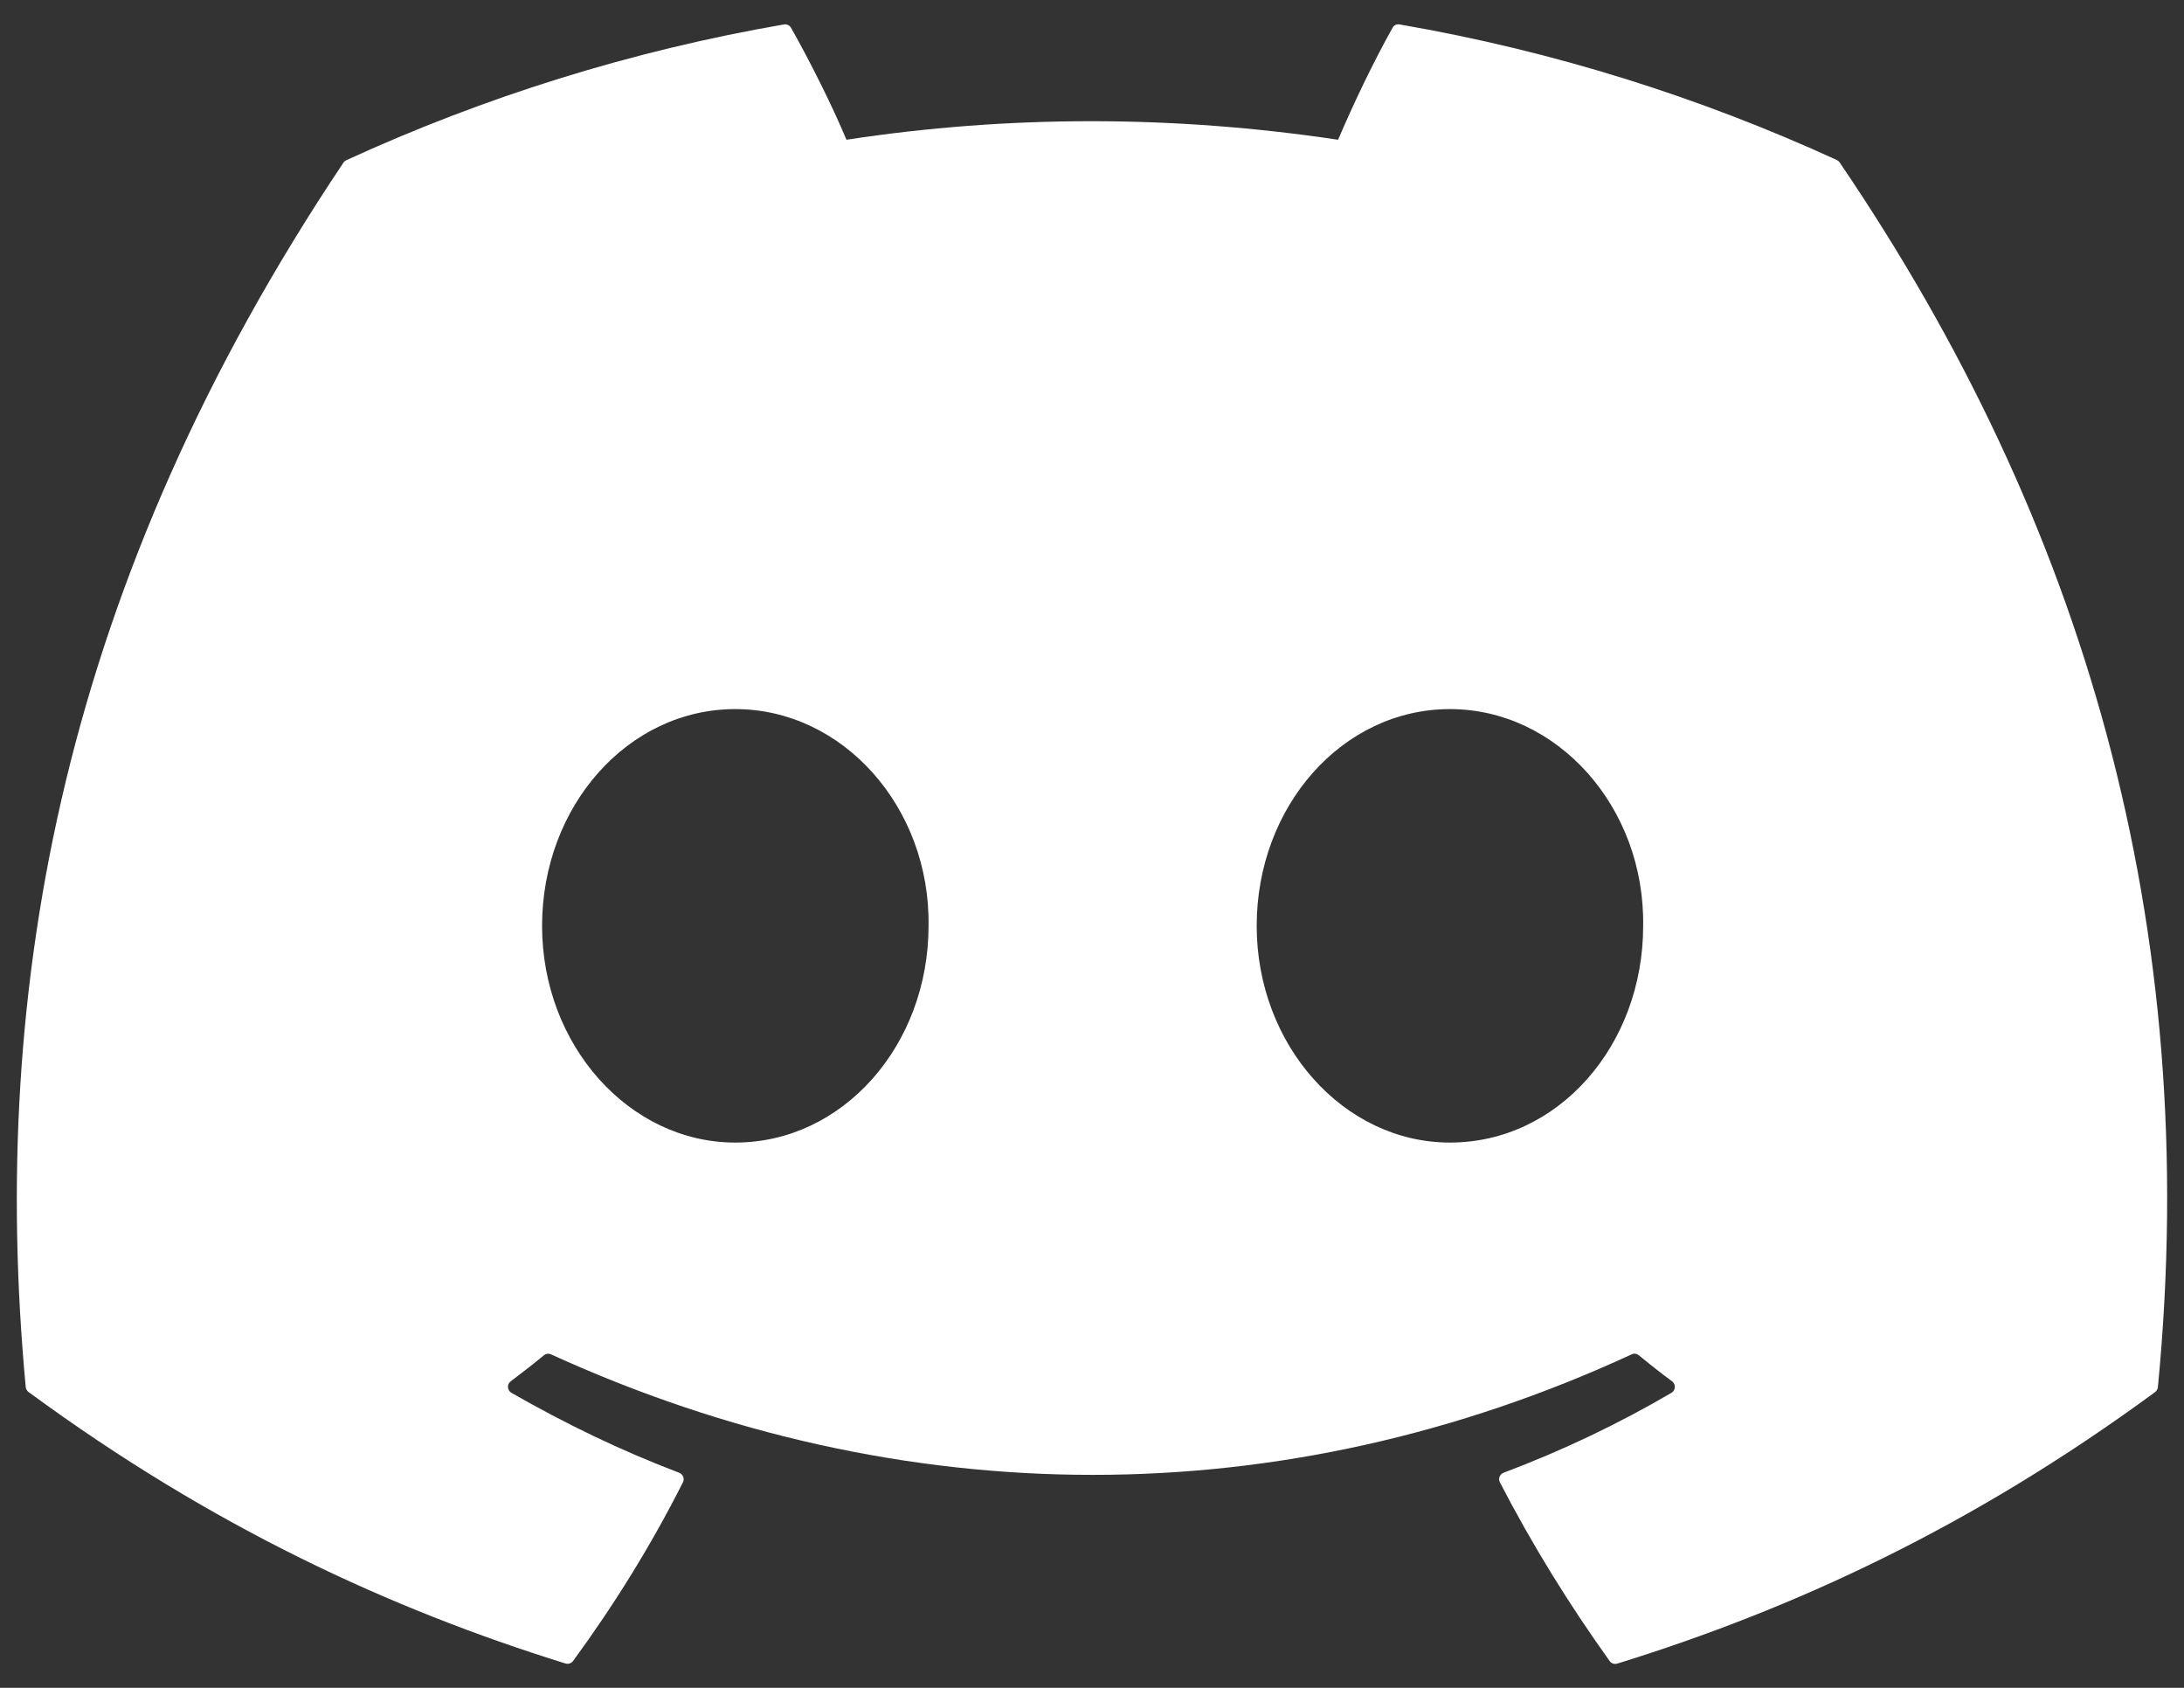 <svg width="44" height="34" viewBox="0 0 44 34" fill="none" xmlns="http://www.w3.org/2000/svg">
<rect x="0" y="0" width="44" height="34" fill="#333333" stroke="none"/>
<path d="M37.014 3.227C34.252 1.96 31.292 1.026 28.196 0.492C28.139 0.482 28.082 0.507 28.055 0.56C27.674 1.237 27.252 2.122 26.958 2.815C23.628 2.317 20.315 2.317 17.053 2.815C16.756 2.105 16.319 1.237 15.937 0.56C15.907 0.509 15.85 0.484 15.796 0.492C12.701 1.026 9.74 1.96 6.977 3.227C6.954 3.238 6.933 3.255 6.918 3.278C1.302 11.669 -0.237 19.855 0.518 27.939C0.522 27.979 0.543 28.017 0.574 28.04C4.28 30.763 7.871 32.415 11.394 33.51C11.451 33.527 11.509 33.506 11.545 33.46C12.378 32.322 13.122 31.122 13.759 29.859C13.797 29.785 13.759 29.697 13.683 29.667C12.504 29.22 11.383 28.675 10.303 28.057C10.217 28.007 10.21 27.885 10.288 27.826C10.515 27.656 10.742 27.479 10.959 27.3C10.999 27.267 11.053 27.261 11.1 27.282C18.19 30.519 25.867 30.519 32.873 27.282C32.919 27.258 32.974 27.267 33.014 27.298C33.23 27.477 33.457 27.656 33.687 27.826C33.764 27.885 33.76 28.007 33.674 28.057C32.596 28.688 31.473 29.222 30.292 29.667C30.214 29.697 30.18 29.785 30.218 29.861C30.87 31.12 31.612 32.32 32.429 33.46C32.463 33.508 32.524 33.529 32.581 33.512C36.121 32.417 39.711 30.765 43.417 28.043C43.449 28.019 43.47 27.982 43.474 27.944C44.378 18.598 41.96 10.479 37.069 3.282C37.056 3.259 37.037 3.24 37.012 3.229L37.014 3.227ZM14.814 23.016C12.678 23.016 10.921 21.057 10.921 18.65C10.921 16.243 12.647 14.284 14.814 14.284C16.981 14.284 18.743 16.262 18.707 18.65C18.707 21.057 16.981 23.016 14.814 23.016ZM29.211 23.016C27.075 23.016 25.318 21.057 25.318 18.65C25.318 16.243 27.044 14.284 29.211 14.284C31.378 14.284 33.14 16.262 33.104 18.65C33.104 21.057 31.397 23.016 29.211 23.016Z" fill="white"/>
</svg>
